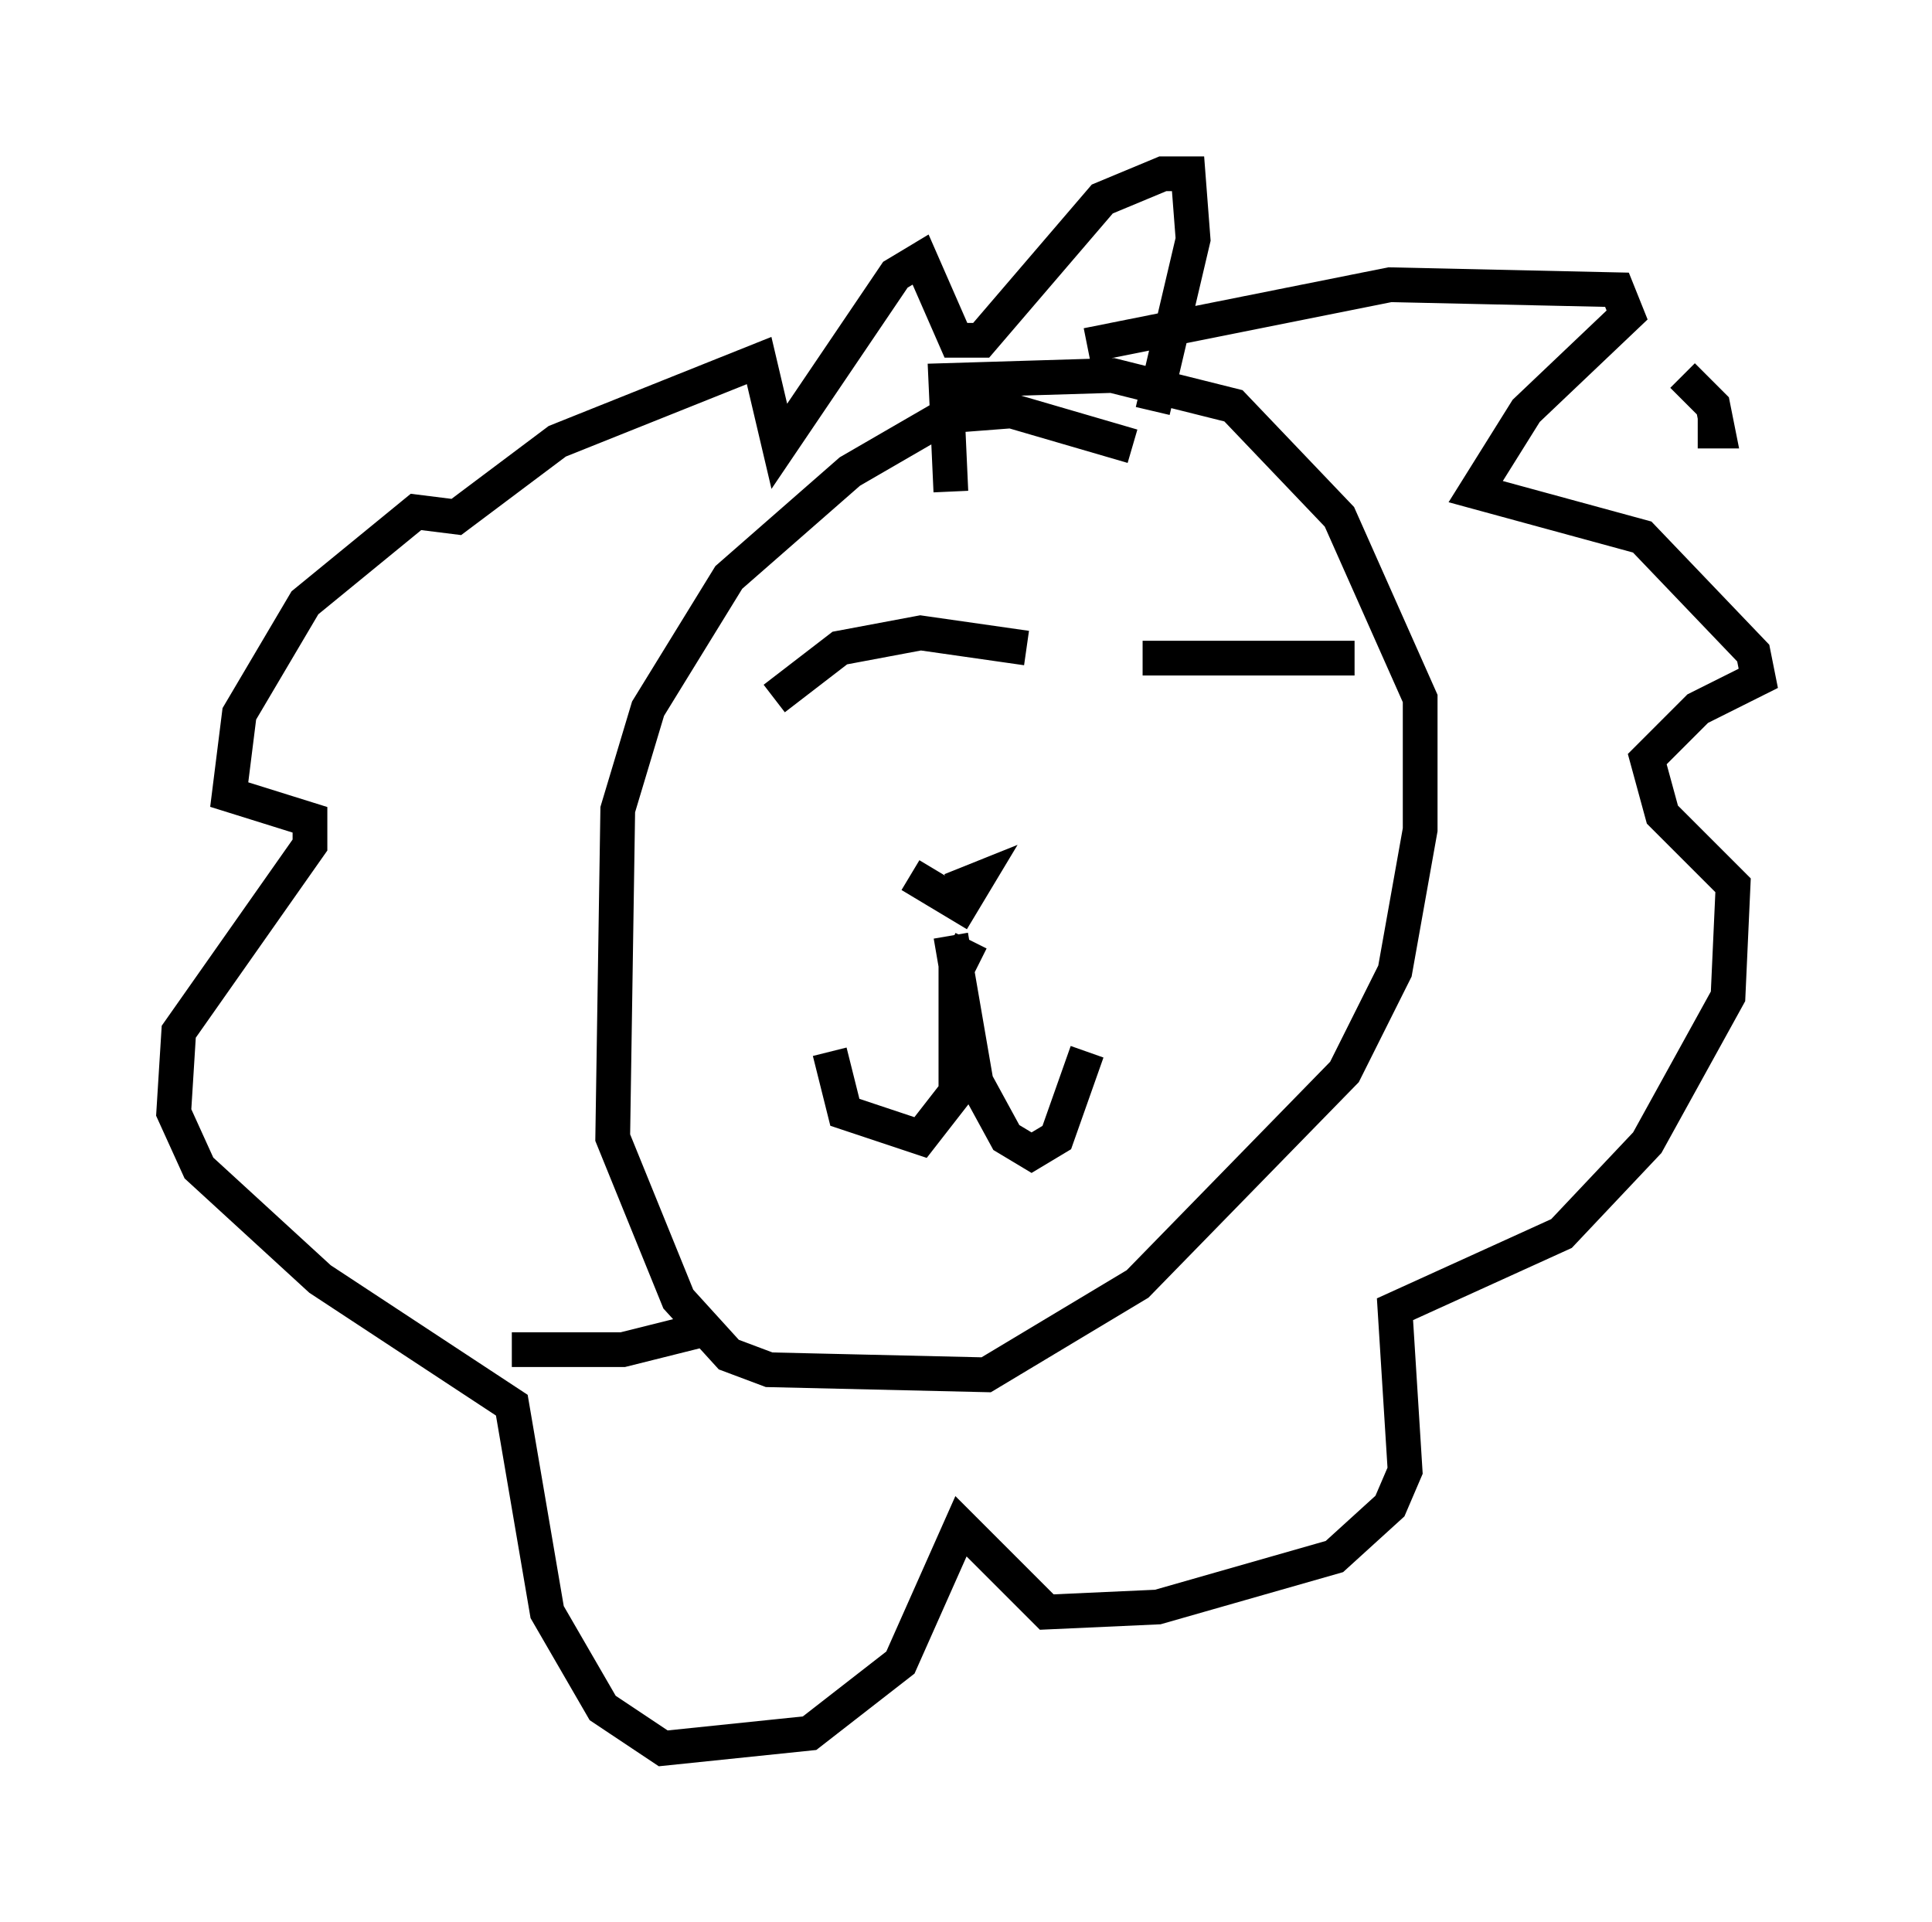<?xml version="1.0" encoding="utf-8" ?>
<svg baseProfile="full" height="55.318" version="1.1" width="55.609" xmlns="http://www.w3.org/2000/svg" xmlns:ev="http://www.w3.org/2001/xml-events" xmlns:xlink="http://www.w3.org/1999/xlink"><defs /><rect fill="white" height="55.318" width="55.609" x="0" y="0" /><path d="M32.888, 13.57 m-0.291, -0.726 l-3.486, -1.017 -1.888, 0.145 l-2.76, 1.598 -3.486, 3.05 l-2.324, 3.777 -0.872, 2.905 l-0.145, 9.441 1.888, 4.648 l1.453, 1.598 1.162, 0.436 l6.246, 0.145 4.358, -2.615 l5.955, -6.101 1.453, -2.905 l0.726, -4.067 0.0, -3.777 l-2.324, -5.229 -3.05, -3.196 l-3.486, -0.872 -4.793, 0.145 l0.145, 3.196 m0.581, 12.927 l-0.436, 0.872 0.0, 3.486 l-1.017, 1.307 -2.179, -0.726 l-0.436, -1.743 m3.486, -3.341 l0.726, 4.212 0.872, 1.598 l0.726, 0.436 0.726, -0.436 l0.872, -2.469 m-5.084, -5.084 l1.453, 0.872 0.436, -0.726 l-0.726, 0.291 m-5.084, -5.52 l1.888, -1.453 2.324, -0.436 l3.05, 0.436 m3.341, 0.291 l6.101, 0.0 m9.441, -8.134 l0.872, 0.872 0.145, 0.726 l-0.581, 0.0 m-17.575, -2.469 l8.715, -1.743 6.536, 0.145 l0.291, 0.726 -2.905, 2.76 l-1.453, 2.324 4.793, 1.307 l3.196, 3.341 0.145, 0.726 l-1.743, 0.872 -1.453, 1.453 l0.436, 1.598 2.034, 2.034 l-0.145, 3.196 -2.324, 4.212 l-2.469, 2.615 -4.793, 2.179 l0.291, 4.648 -0.436, 1.017 l-1.598, 1.453 -5.084, 1.453 l-3.196, 0.145 -2.469, -2.469 l-1.743, 3.922 -2.615, 2.034 l-4.212, 0.436 -1.743, -1.162 l-1.598, -2.76 -1.017, -5.955 l-5.52, -3.631 -3.486, -3.196 l-0.726, -1.598 0.145, -2.324 l3.777, -5.374 0.0, -0.726 l-2.324, -0.726 0.291, -2.324 l1.888, -3.196 3.196, -2.615 l1.162, 0.145 2.905, -2.179 l5.81, -2.324 0.581, 2.469 l3.341, -4.939 0.726, -0.436 l1.017, 2.324 0.726, 0.0 l3.486, -4.067 1.743, -0.726 l0.726, 0.0 0.145, 1.888 l-1.162, 4.939 m-12.927, 26.436 l-2.324, 0.581 -3.196, 0.0 " fill="none" stroke="black" stroke-width="1" /></svg>